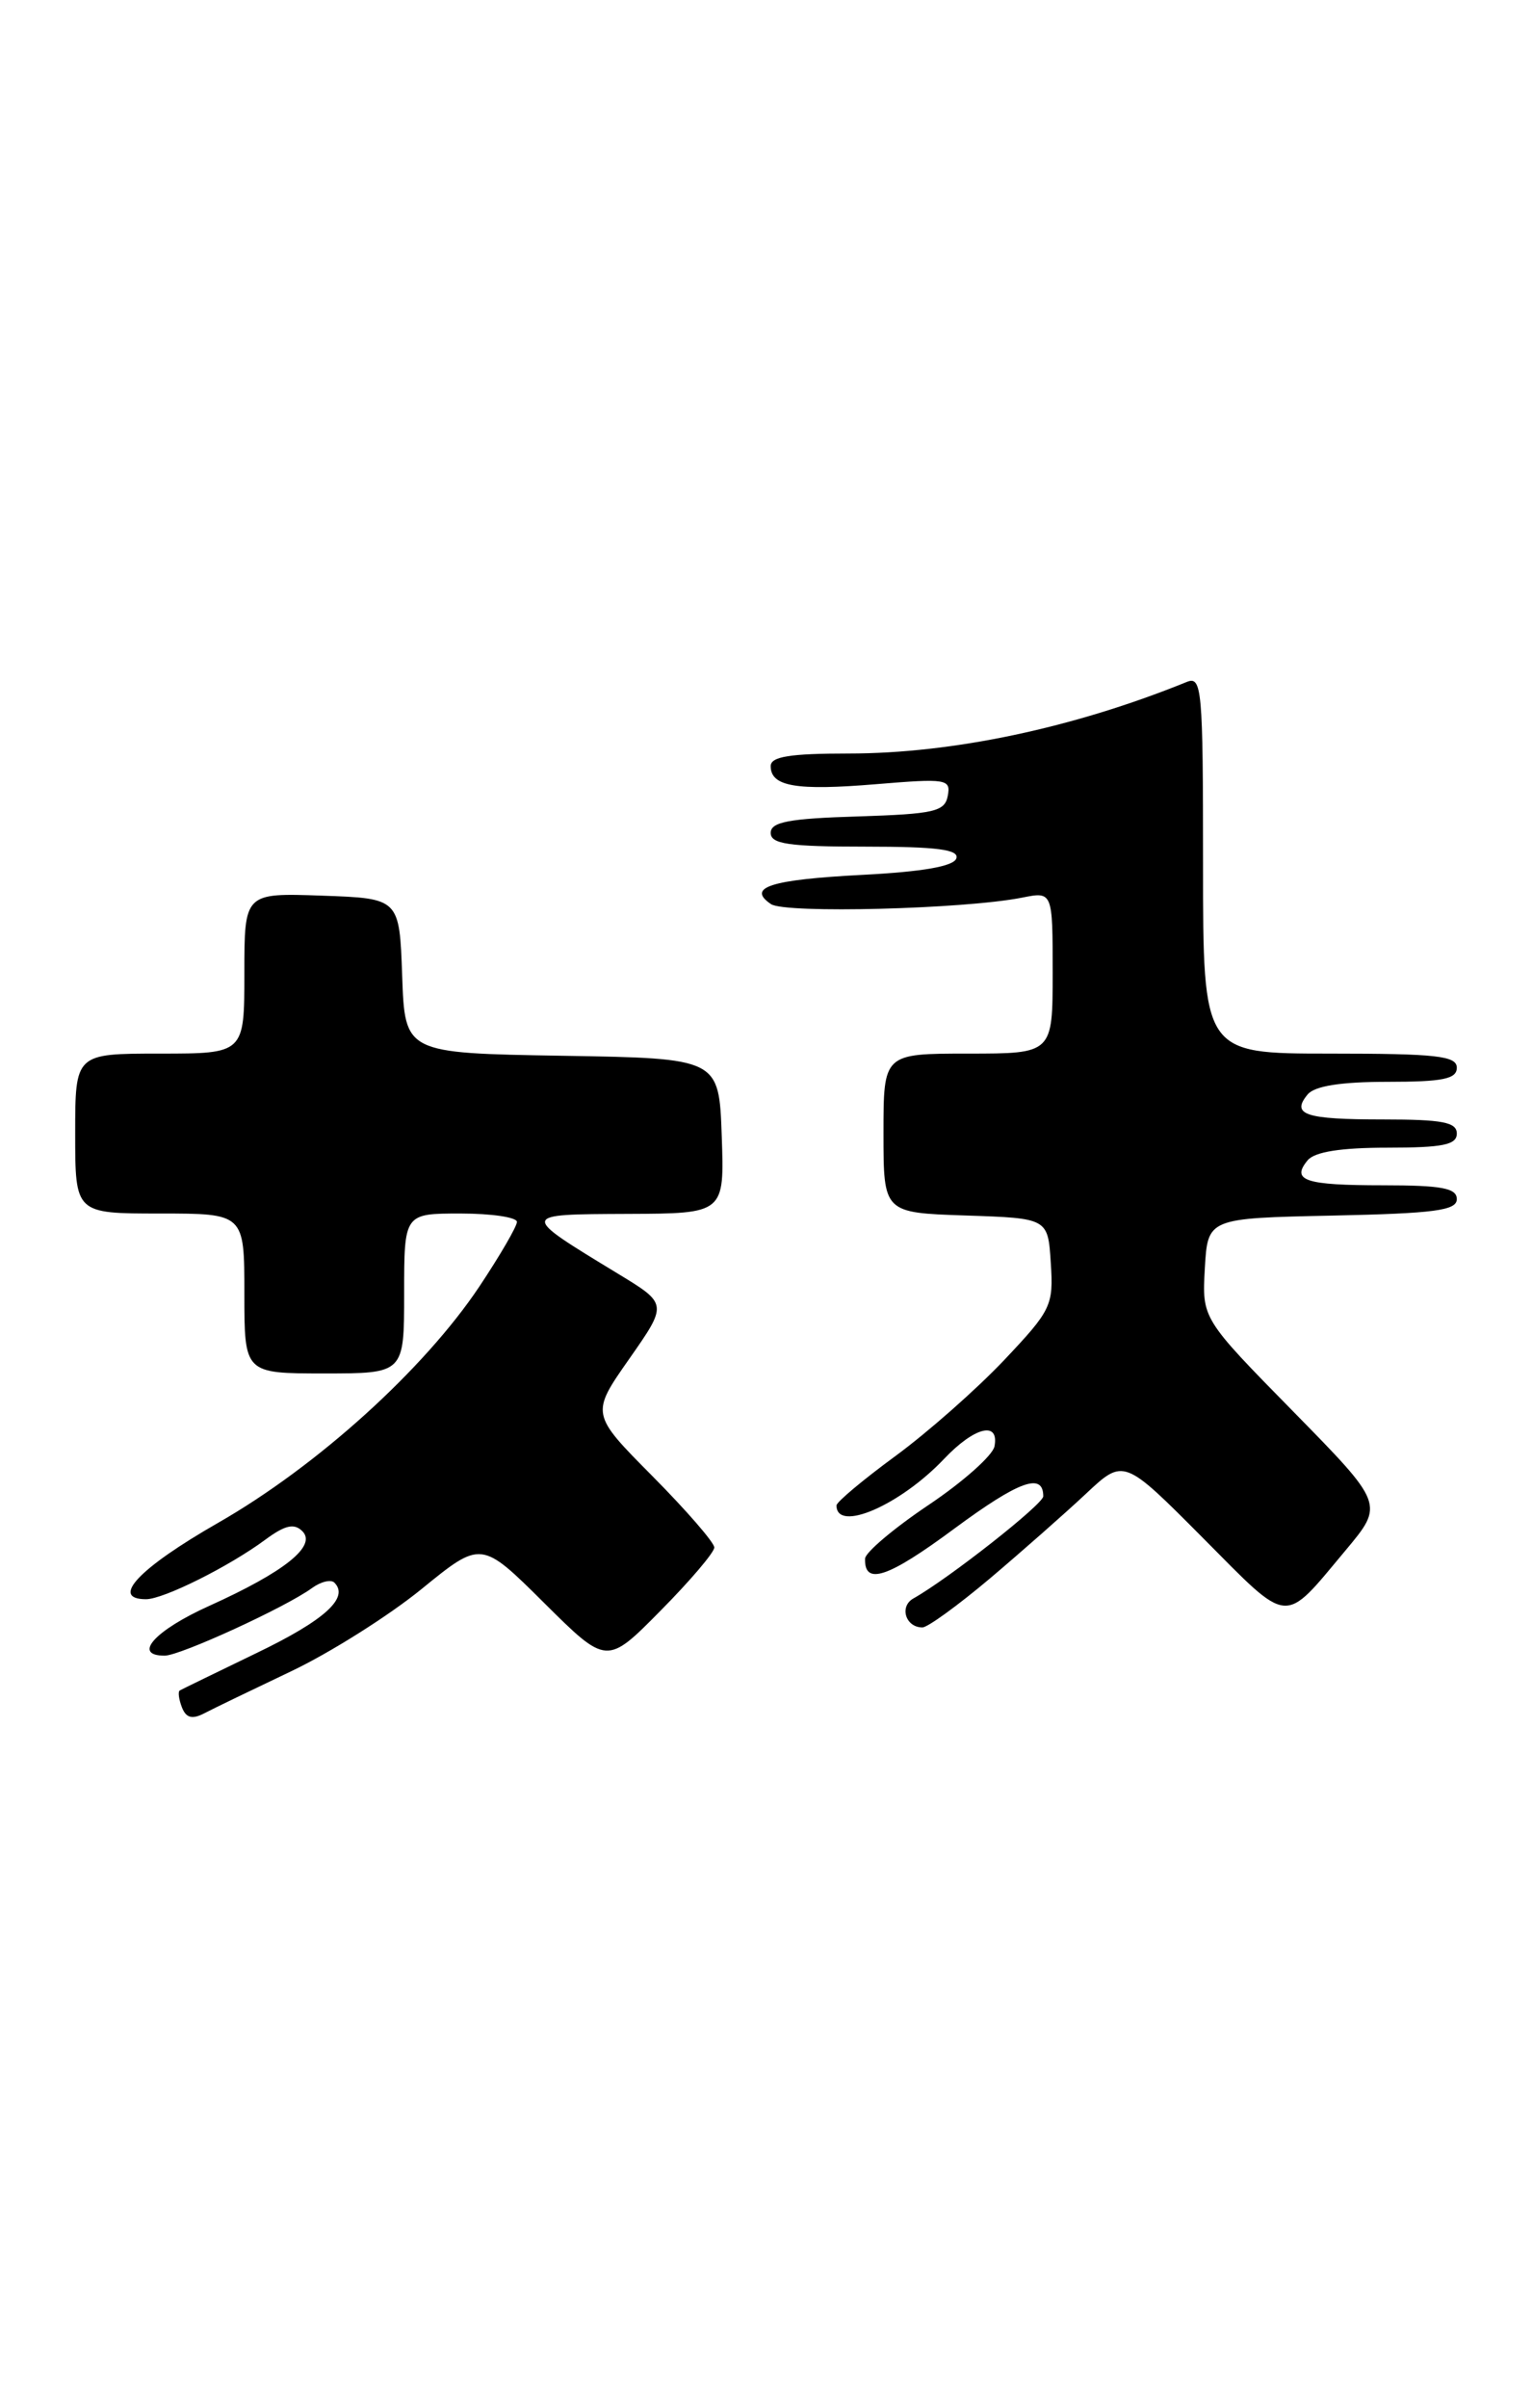 <?xml version="1.0" encoding="UTF-8" standalone="no"?>
<!DOCTYPE svg PUBLIC "-//W3C//DTD SVG 1.1//EN" "http://www.w3.org/Graphics/SVG/1.1/DTD/svg11.dtd" >
<svg xmlns="http://www.w3.org/2000/svg" xmlns:xlink="http://www.w3.org/1999/xlink" version="1.1" viewBox="0 0 163 256">
 <g >
 <path fill="currentColor"
d=" M 31.00 177.65 C 35.12 175.69 41.36 171.76 44.85 168.92 C 51.20 163.75 51.20 163.75 57.88 170.38 C 64.56 177.01 64.56 177.01 70.28 171.22 C 73.43 168.04 76.00 165.02 76.00 164.50 C 76.00 163.98 73.04 160.57 69.43 156.93 C 62.85 150.30 62.85 150.30 66.95 144.45 C 71.04 138.61 71.04 138.61 65.77 135.41 C 55.24 129.01 55.22 129.09 66.79 129.04 C 77.08 129.00 77.08 129.00 76.79 120.75 C 76.50 112.50 76.50 112.50 59.79 112.23 C 43.08 111.95 43.08 111.95 42.79 103.73 C 42.50 95.50 42.50 95.50 34.25 95.21 C 26.00 94.92 26.00 94.92 26.00 103.46 C 26.00 112.00 26.00 112.00 17.00 112.00 C 8.00 112.00 8.00 112.00 8.00 120.50 C 8.00 129.00 8.00 129.00 17.00 129.00 C 26.00 129.00 26.00 129.00 26.00 137.50 C 26.00 146.00 26.00 146.00 34.50 146.00 C 43.00 146.00 43.00 146.00 43.00 137.50 C 43.00 129.00 43.00 129.00 49.00 129.00 C 52.30 129.00 55.00 129.40 55.00 129.89 C 55.00 130.37 53.20 133.46 51.01 136.75 C 45.11 145.58 33.75 155.85 23.19 161.89 C 14.77 166.71 11.67 170.00 15.54 170.00 C 17.40 170.00 24.38 166.52 28.23 163.67 C 30.33 162.12 31.30 161.90 32.17 162.77 C 33.73 164.33 30.30 167.08 22.28 170.70 C 16.46 173.32 14.05 176.00 17.52 176.00 C 19.17 176.00 30.43 170.84 33.20 168.81 C 34.14 168.13 35.21 167.87 35.58 168.24 C 37.18 169.85 34.54 172.24 27.28 175.73 C 23.00 177.80 19.33 179.58 19.13 179.70 C 18.92 179.82 19.02 180.62 19.35 181.48 C 19.79 182.62 20.44 182.80 21.73 182.13 C 22.70 181.62 26.88 179.61 31.00 177.65 Z  M 105.33 167.79 C 108.72 164.92 113.31 160.88 115.53 158.80 C 119.56 155.02 119.56 155.02 127.97 163.47 C 137.35 172.90 136.45 172.82 143.17 164.80 C 147.27 159.90 147.27 159.90 137.58 150.03 C 127.89 140.17 127.89 140.17 128.19 134.83 C 128.50 129.50 128.50 129.50 141.75 129.22 C 152.62 128.99 155.00 128.68 155.00 127.47 C 155.00 126.30 153.39 126.00 147.17 126.00 C 138.85 126.00 137.34 125.50 139.13 123.34 C 139.88 122.44 142.67 122.00 147.62 122.00 C 153.51 122.00 155.00 121.70 155.00 120.50 C 155.00 119.29 153.46 119.00 147.17 119.00 C 138.85 119.00 137.34 118.50 139.13 116.34 C 139.88 115.44 142.67 115.00 147.62 115.00 C 153.51 115.00 155.00 114.70 155.00 113.50 C 155.00 112.24 152.83 112.00 141.50 112.00 C 128.00 112.00 128.00 112.00 128.00 91.89 C 128.00 73.14 127.88 71.83 126.25 72.50 C 114.22 77.38 101.34 80.10 90.30 80.10 C 84.02 80.10 82.00 80.43 82.00 81.44 C 82.00 83.61 84.72 84.07 93.22 83.36 C 100.71 82.74 101.18 82.81 100.84 84.60 C 100.52 86.28 99.40 86.53 91.24 86.79 C 83.93 87.01 82.00 87.38 82.00 88.54 C 82.00 89.72 83.90 90.00 92.08 90.00 C 99.70 90.00 102.07 90.31 101.75 91.25 C 101.48 92.09 98.16 92.67 91.75 93.00 C 81.97 93.51 79.41 94.33 82.03 96.11 C 83.54 97.13 102.60 96.64 108.75 95.42 C 112.00 94.77 112.00 94.77 112.00 103.39 C 112.00 112.00 112.00 112.00 103.00 112.00 C 94.00 112.00 94.00 112.00 94.00 120.46 C 94.00 128.92 94.00 128.92 102.75 129.21 C 111.50 129.50 111.50 129.50 111.80 134.25 C 112.10 138.78 111.86 139.27 106.83 144.59 C 103.92 147.66 98.72 152.25 95.27 154.78 C 91.82 157.31 89.00 159.67 89.00 160.03 C 89.00 162.94 95.75 160.03 100.44 155.09 C 103.68 151.68 106.33 151.02 105.81 153.75 C 105.63 154.71 102.46 157.53 98.77 160.00 C 95.09 162.47 92.05 165.04 92.04 165.69 C 91.95 168.57 94.47 167.73 101.52 162.51 C 108.40 157.43 111.00 156.48 111.00 159.06 C 111.00 159.90 100.91 167.83 97.18 169.92 C 95.66 170.77 96.35 173.00 98.14 173.00 C 98.70 173.00 101.93 170.65 105.33 167.79 Z "/>
</g>
</svg>